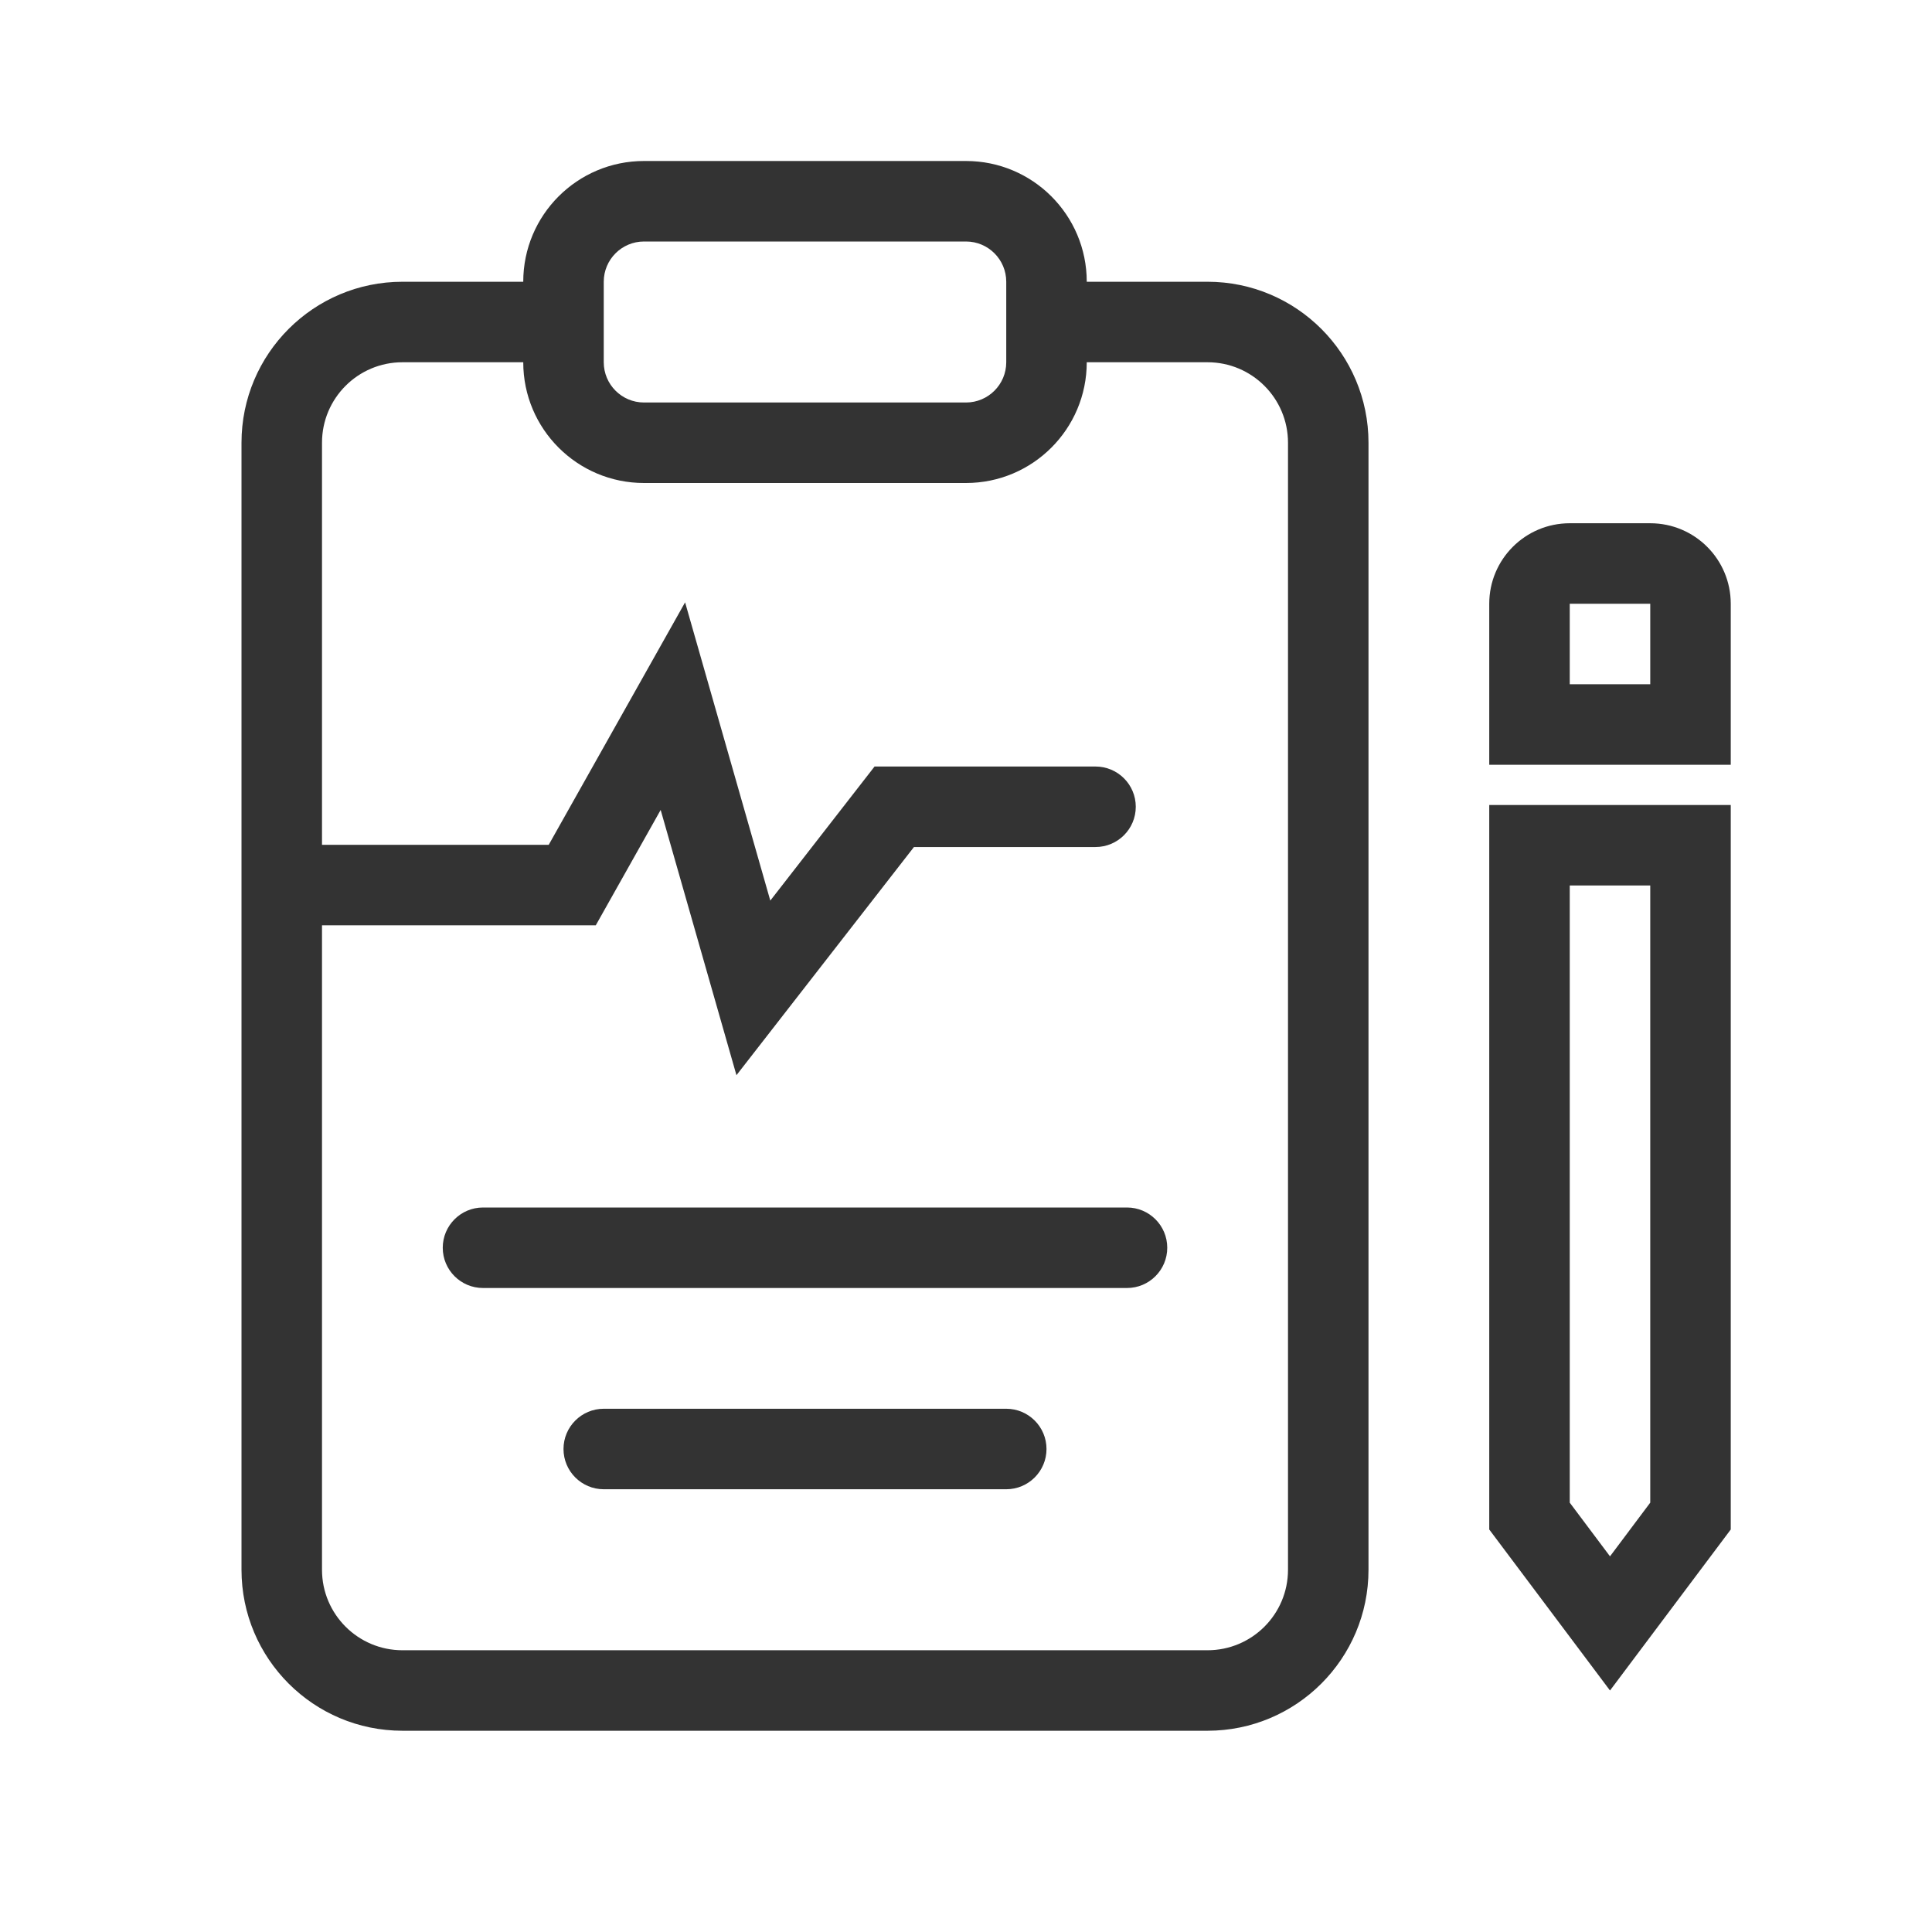 <svg width="48" height="48" viewBox="0 0 48 48" fill="none" xmlns="http://www.w3.org/2000/svg">
<path d="M11 31C11 30.448 11.448 30 12 30H28C28.552 30 29 30.448 29 31C29 31.552 28.552 32 28 32H12C11.448 32 11 31.552 11 31Z" fill="#333333"/>
<path d="M15 35C14.448 35 14 35.448 14 36C14 36.552 14.448 37 15 37H25C25.552 37 26 36.552 26 36C26 35.448 25.552 35 25 35H15Z" fill="#333333"/>
<path fill-rule="evenodd" clip-rule="evenodd" d="M16 4C14.343 4 13 5.343 13 7H10C7.791 7 6 8.791 6 11V39C6 41.209 7.791 43 10 43H30C32.209 43 34 41.209 34 39V11C34 8.791 32.209 7 30 7H27C27 5.343 25.657 4 24 4H16ZM27 9C27 10.657 25.657 12 24 12H16C14.343 12 13 10.657 13 9H10C8.895 9 8 9.895 8 11V20.989H13.633L17.021 14.965L19.138 22.375L21.728 19.044H27.218C27.77 19.044 28.218 19.492 28.218 20.044C28.218 20.596 27.77 21.044 27.218 21.044H22.707L18.297 26.713L16.414 20.123L14.802 22.989H8V39C8 40.105 8.895 41 10 41H30C31.105 41 32 40.105 32 39V11C32 9.895 31.105 9 30 9H27ZM15 7C15 6.448 15.448 6 16 6H24C24.552 6 25 6.448 25 7V9C25 9.552 24.552 10 24 10H16C15.448 10 15 9.552 15 9V7Z" fill="#333333"/>
<path fill-rule="evenodd" clip-rule="evenodd" d="M41 13H39C37.895 13 37 13.895 37 15V19H43V15C43 13.895 42.105 13 41 13ZM39 15H41V17H39V15Z" fill="#333333"/>
<path fill-rule="evenodd" clip-rule="evenodd" d="M40 42L43 38V20H37V38L40 42ZM39 22H41V37.333L40 38.667L39 37.333V22Z" fill="#333333"/>
</svg>
